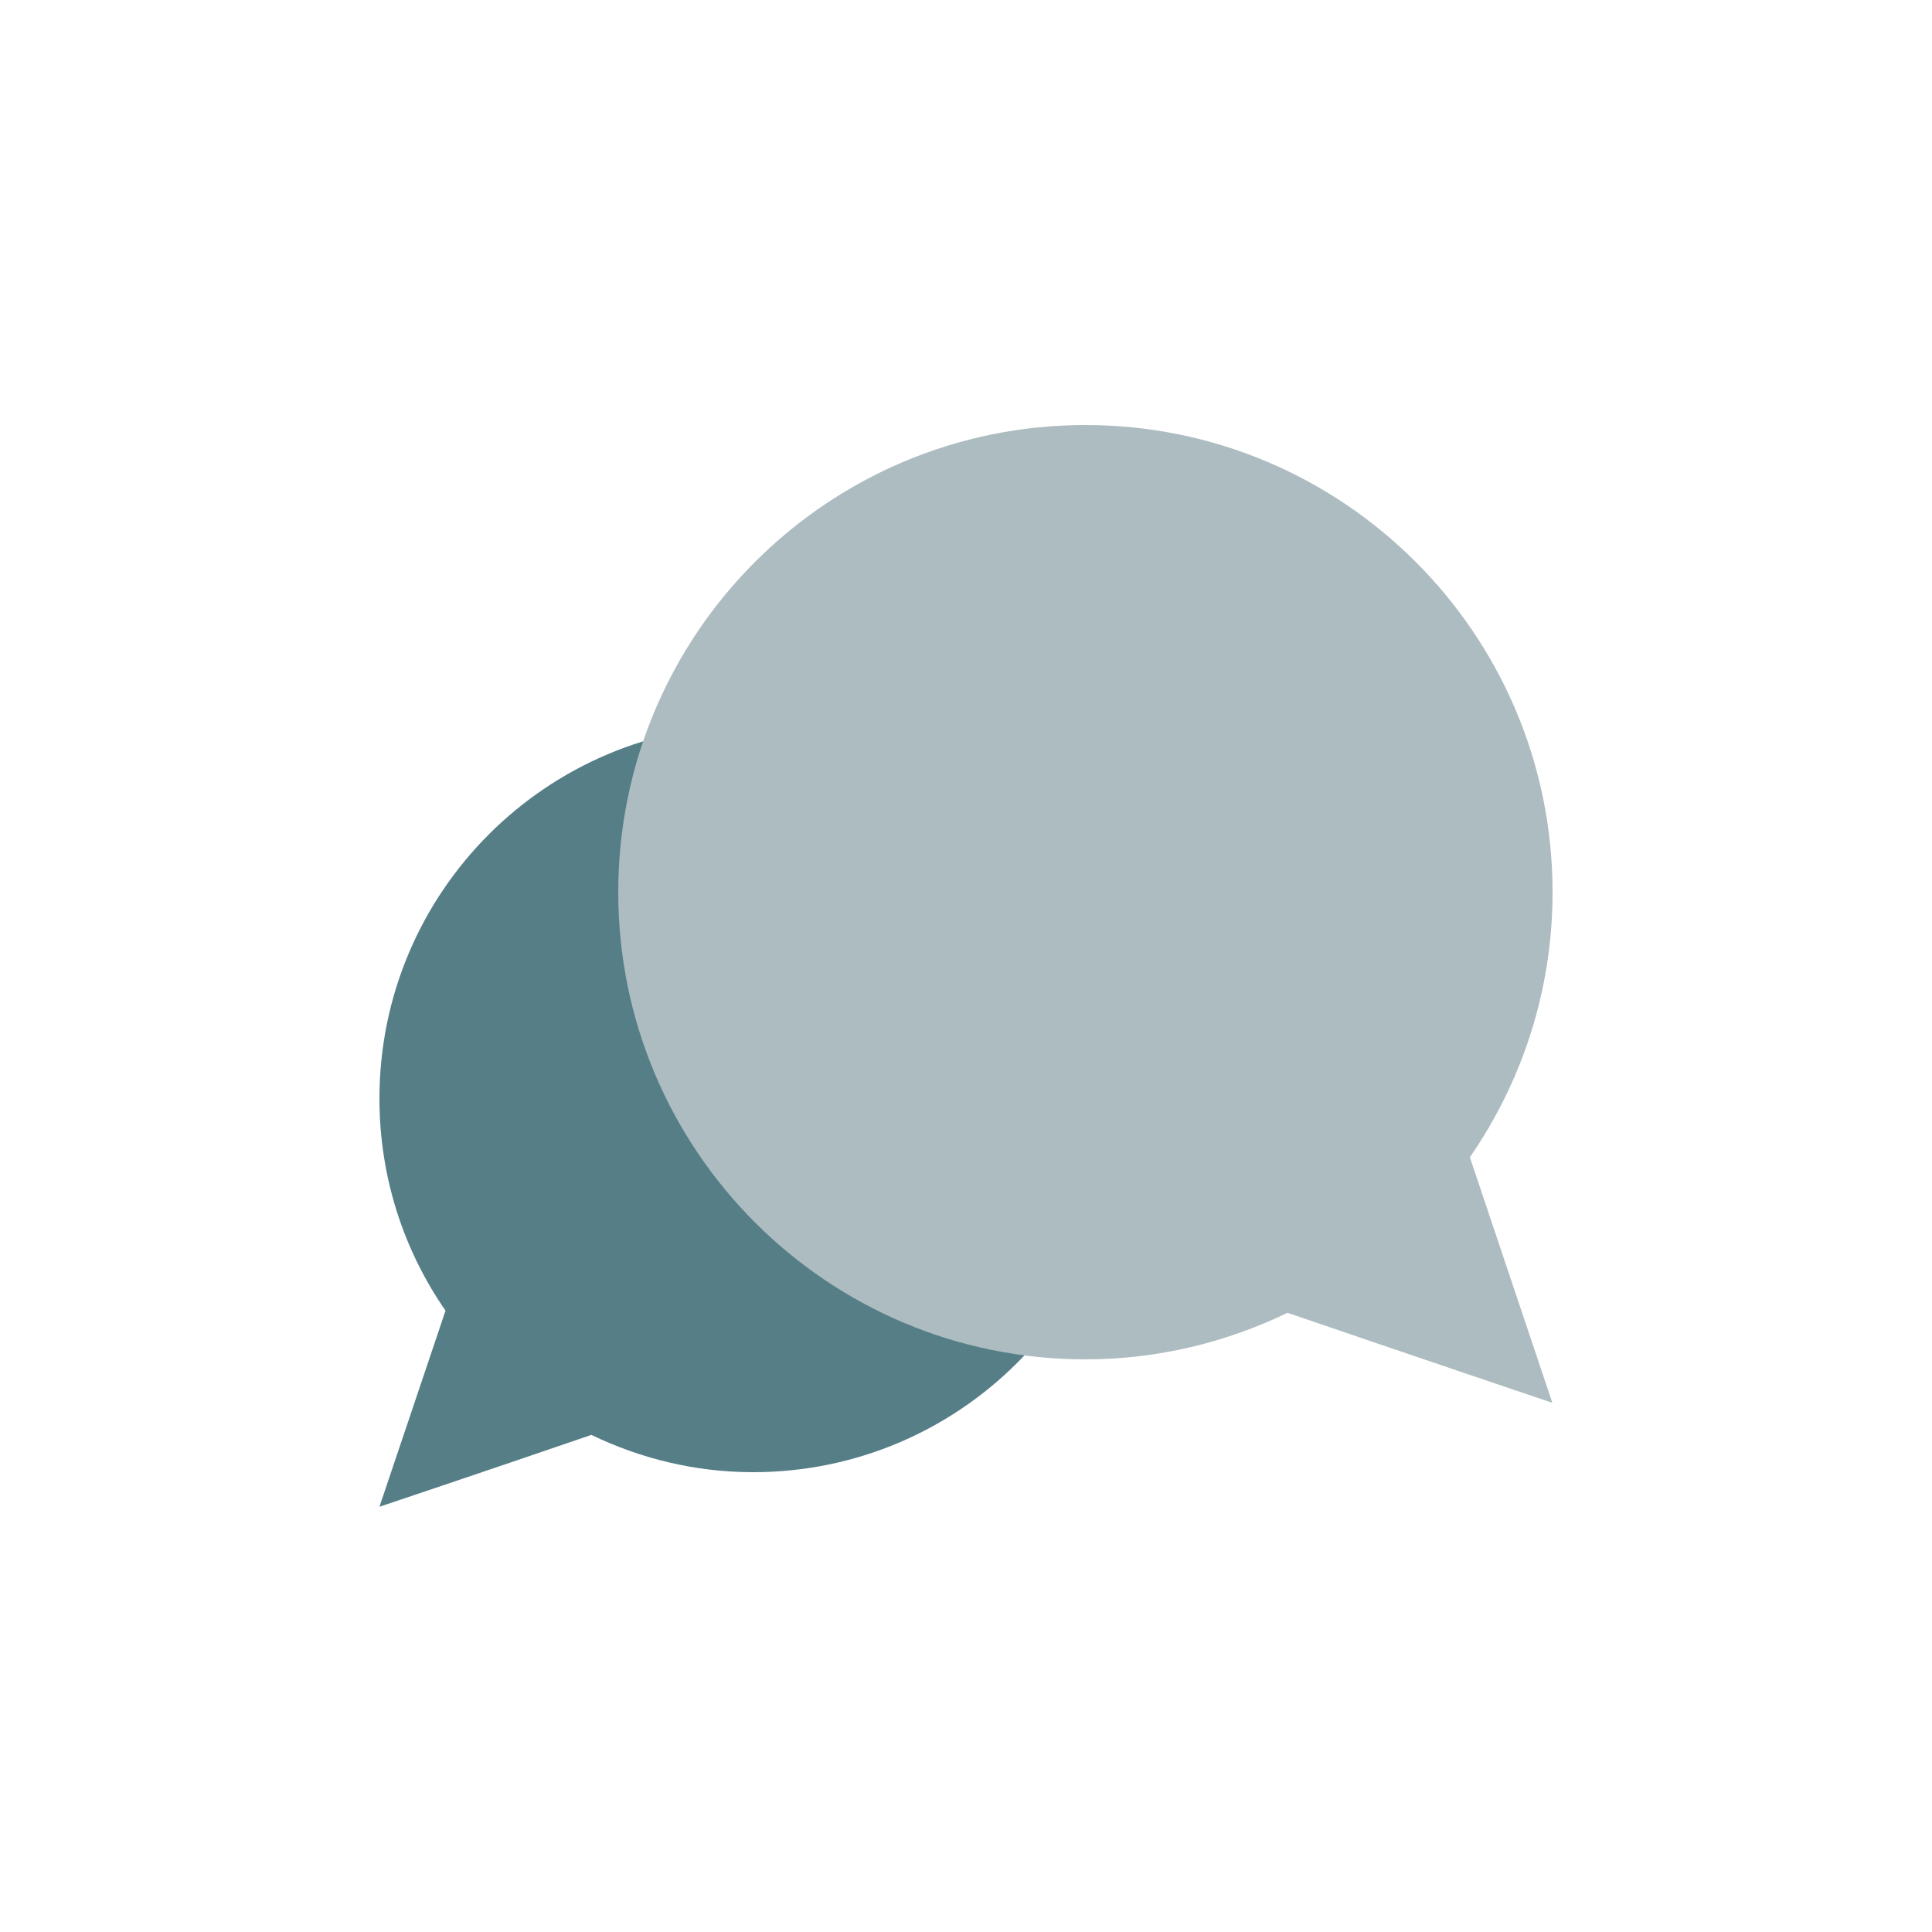 <?xml version="1.0" encoding="utf-8"?>
<!-- Generator: Adobe Illustrator 18.1.1, SVG Export Plug-In . SVG Version: 6.00 Build 0)  -->
<!DOCTYPE svg PUBLIC "-//W3C//DTD SVG 1.1//EN" "http://www.w3.org/Graphics/SVG/1.1/DTD/svg11.dtd">
<svg version="1.1" id="Layer_1" xmlns="http://www.w3.org/2000/svg" xmlns:xlink="http://www.w3.org/1999/xlink" x="0px" y="0px"
	 viewBox="0 0 1000 1000" enable-background="new 0 0 1000 1000" xml:space="preserve">
<g>
	<path fill="#567E87" d="M230.6,678.4c-21.6-31.2-34.2-69-34.2-109.8c0-106.8,86.6-193.4,193.4-193.4
		c106.8,0,193.4,86.6,193.4,193.4c0,106.8-86.6,193.4-193.4,193.4c-30,0-58.4-7.1-83.7-19.3c-49.5,17-109.7,37.2-109.7,37.2
		L230.6,678.4z"/>
	<path fill="#ACBCC0" d="M760.8,599c26.9-39,42.8-86.2,42.8-137.2c0-133.5-108.3-241.8-241.8-241.8
		c-133.5,0-241.8,108.2-241.8,241.8c0,133.5,108.2,241.8,241.8,241.8c37.5,0,72.9-8.8,104.6-24.1c61.9,21.2,137.1,46.6,137.1,46.6
		L760.8,599z"/>
</g>
</svg>
